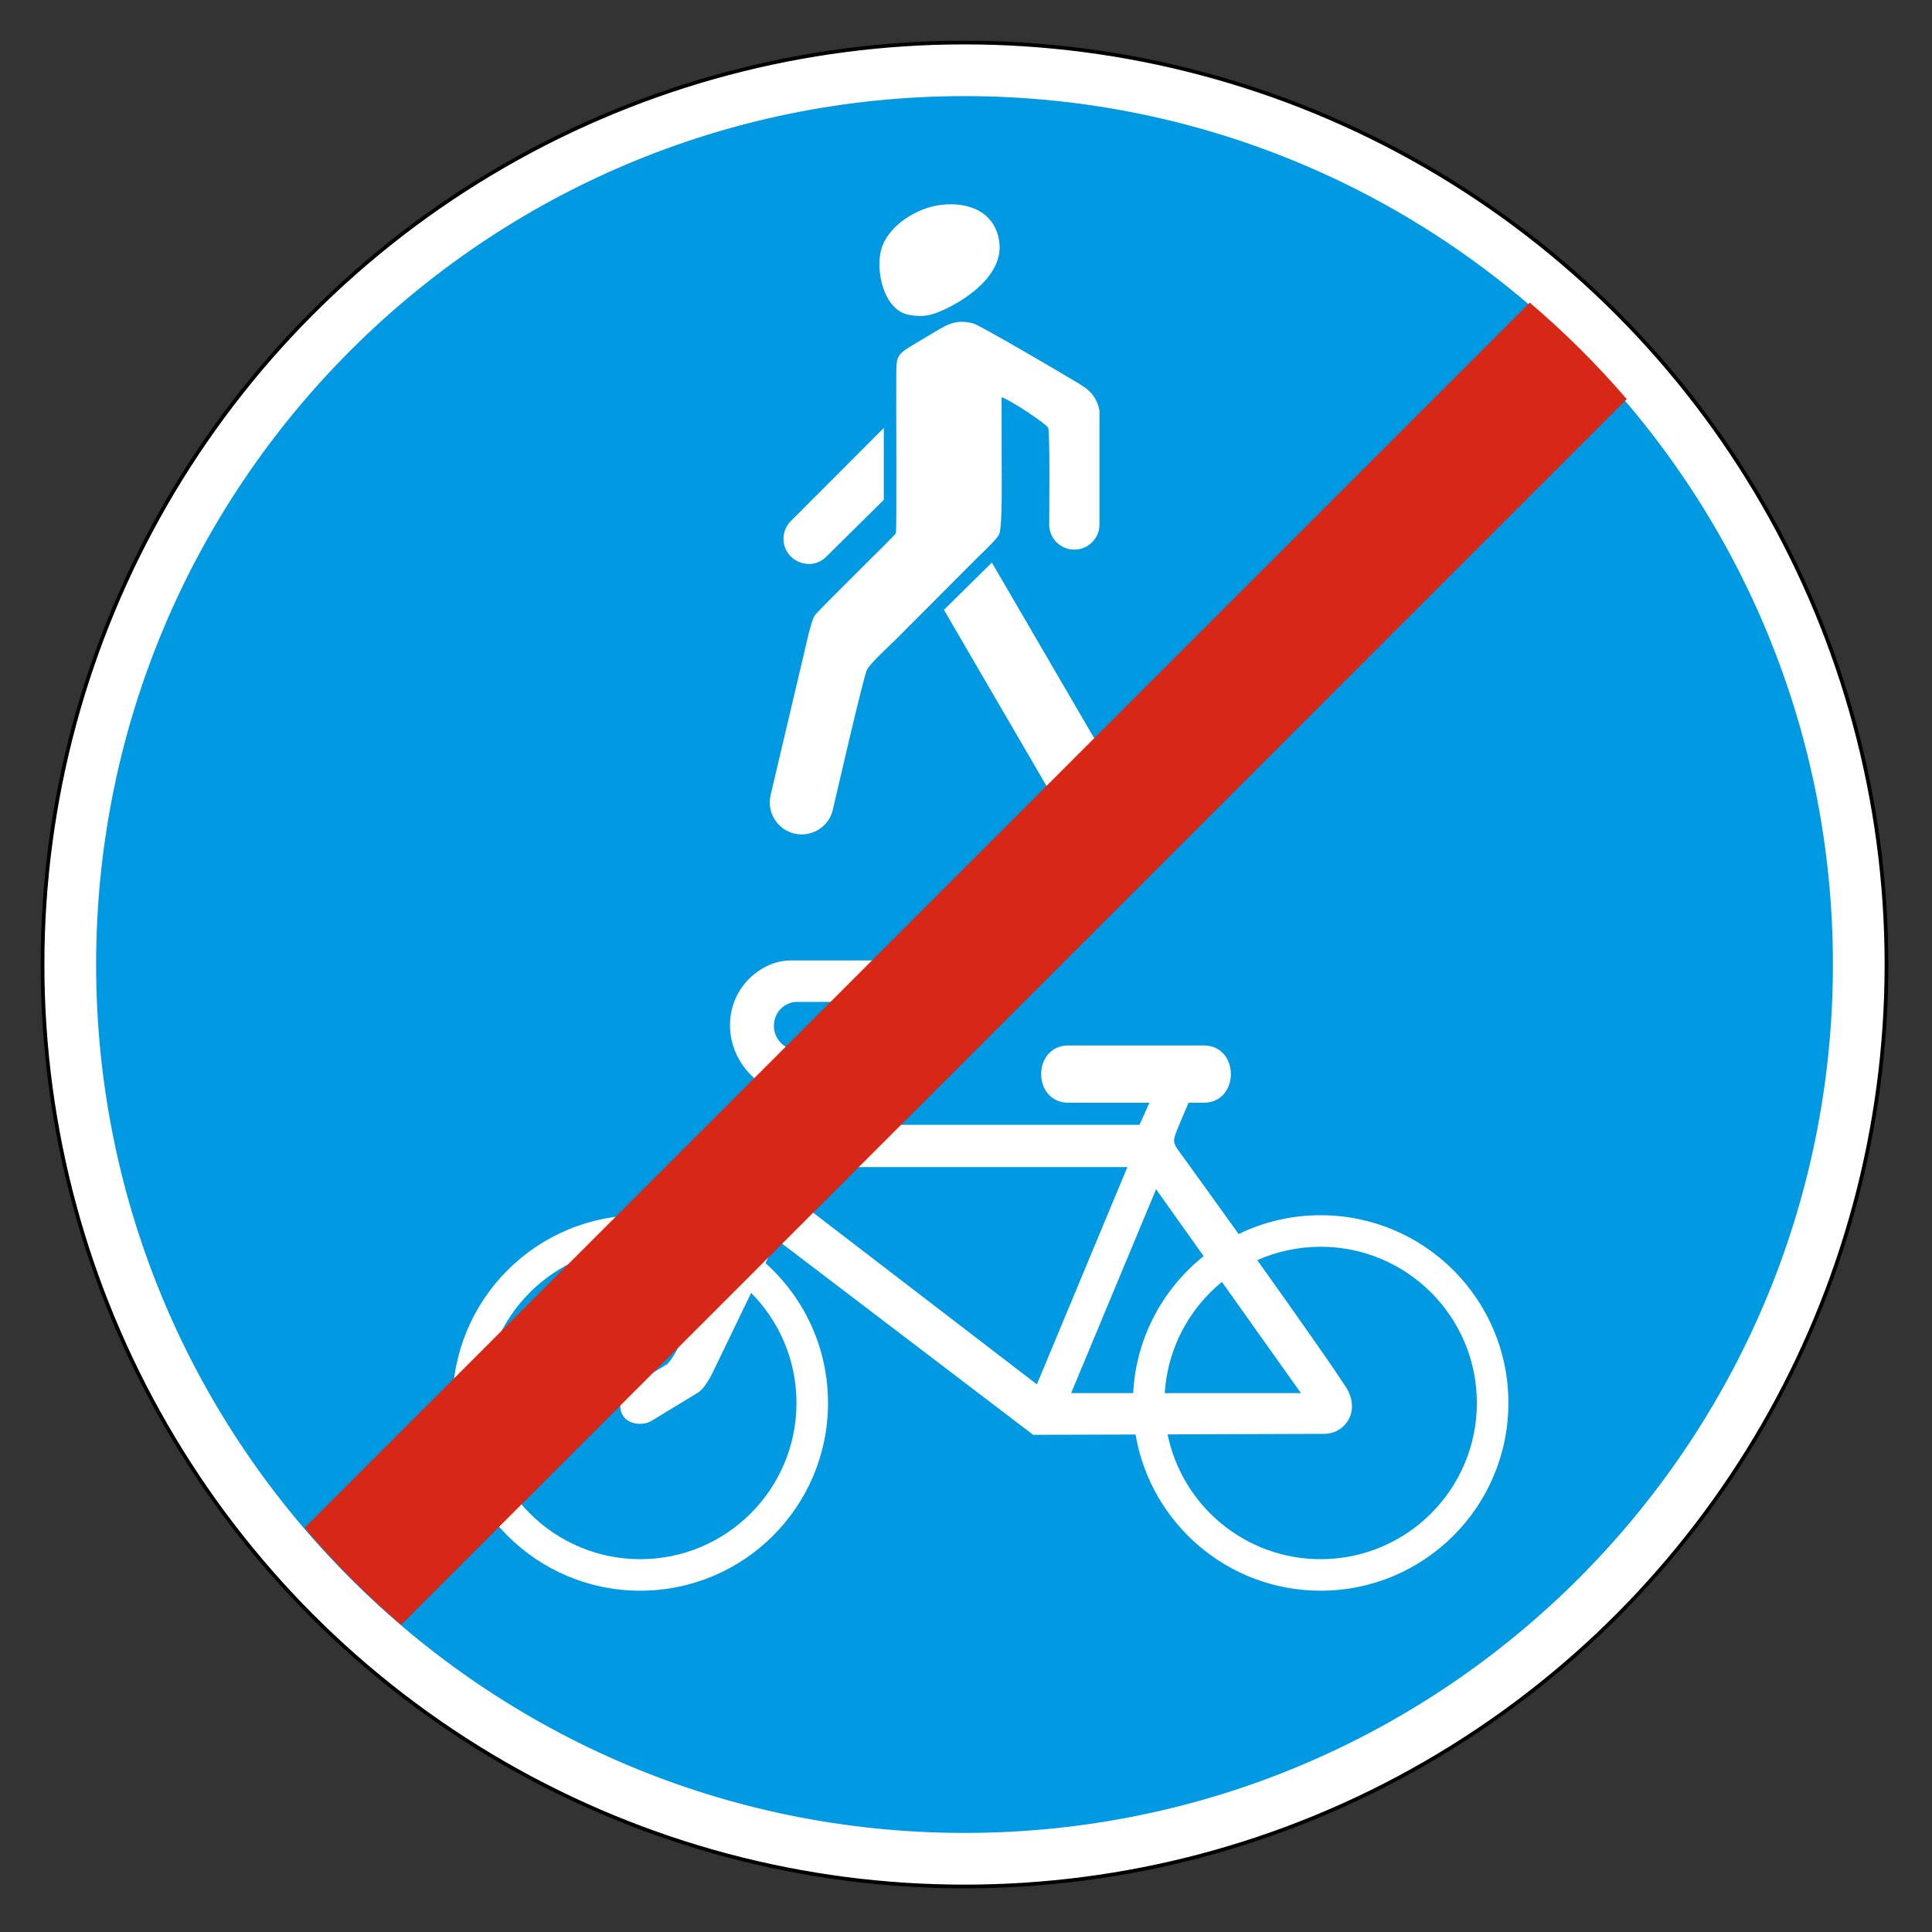 <svg clip-rule="evenodd" fill-rule="evenodd" stroke-miterlimit="22.926" viewBox="0 0 297 297" xmlns="http://www.w3.org/2000/svg"><rect x="0" y="0" width="297" height="297" fill="#333333" stroke="none"/><path d="m148.272 6.54c78.276 0 141.731 63.456 141.731 141.732 0 78.277-63.455 141.733-141.731 141.733s-141.732-63.456-141.732-141.733c0-78.276 63.456-141.732 141.732-141.732" fill="#fff"/><ellipse cx="148.271" cy="148.272" fill="none" rx="141.731" ry="141.732" stroke="#000" stroke-width=".57"/><path d="m148.272 14.776c73.727 0 133.496 59.768 133.496 133.496 0 73.727-59.769 133.496-133.496 133.496-73.728 0-133.496-59.769-133.496-133.496 0-73.728 59.768-133.496 133.496-133.496" fill="#0099e2"/><path d="m152.475 86.481-7.366 7.269 18.622 31.972c2.18 3.742 7.608 3.27 9.074-.766.499-1.376.397-2.89-.343-4.162zm-16.612-20.691-14.289 14.305c-.726.728-1.13 1.703-1.13 2.731 0 3.396 4.13 5.166 6.557 2.769l8.862-8.753zm33.154-2.725c-.638-2.896-2.334-3.584-4.617-4.961-1.469-.888-13.832-8.157-14.844-8.407-2.924-.722-4.239.392-6.864 1.933-.978.574-1.96 1.152-2.925 1.747-1.953 1.204-1.95 1.771-1.983 3.933-.052 3.352.102 24.449-.068 24.692-.432.616-12.032 11.882-12.5 12.659-.561.933-1.308 4.496-1.57 5.59l-5.176 21.946c-.741 3.094 1.584 6.077 4.773 6.077 2.271 0 4.253-1.559 4.777-3.765.624-2.622 4.714-20.492 5.256-21.546.545-1.059 3.547-3.767 4.556-4.777 4.081-4.081 8.151-8.172 12.223-12.261.696-.698 3.201-3.003 3.551-3.812.519-1.197.374-9.544.377-10.703l-.014-10.339c1.169.291 6.853 4.071 7.151 4.678.316.644.17 13.178.17 14.88 0 2.133 1.73 3.863 3.863 3.863 2.134 0 3.864-1.73 3.864-3.863zm-24.316-31.577c-3.676.425-8.184 3.136-9.232 6.871-.905 3.228.359 9.301 4.219 10.036 2.18.415 3.477.114 5.464-.804 3.836-1.771 9.008-5.499 8.482-10.235-.526-4.729-4.654-6.363-8.933-5.868" fill="#fff"/><path d="m110.196 194.738-5.525 11.591c-.468.981-1.303 2.579-2.075 3.36l-.025.026-4.299 2.565c-1.613.963-3.62 2.987-2.669 5.047.109.239.257.457.436.65.97 1.048 2.931 1.166 4.119.445l7.086-4.304c1.103-.671 2.017-2.5 2.577-3.661l5.649-11.701c4.309 4.34 6.971 10.317 6.971 16.916 0 13.263-10.751 24.015-24.015 24.015-13.261 0-24.013-10.752-24.013-24.015 0-13.261 10.752-24.012 24.013-24.012 4.278 0 8.292 1.119 11.77 3.078m69.296 25.765 24.059-.08c1.232-.003 2.39-.497 3.211-1.421 1.479-1.667 1.326-3.959.155-5.749-1.859-2.844-3.828-5.644-5.777-8.427-2.602-3.715-5.229-7.415-7.864-11.108 2.979-1.323 6.274-2.058 9.744-2.058 13.261 0 24.013 10.751 24.013 24.012 0 13.263-10.752 24.015-24.013 24.015-11.609 0-21.293-8.236-23.528-19.184m-5.294-6.348h-9.534l13.056-31.339 7.311 10.29c-6.257 4.994-10.391 12.532-10.833 21.049m25.788 0h-20.932c.43-6.886 3.762-12.987 8.788-17.091zm-101.56-27.343c5.024 0 9.746 1.284 13.859 3.54l8.519-17.875c.28-.587.565-1.229.53-1.895-.044-.853-.457-1.626-1.116-2.166-.726-.595-1.769-.904-2.576-1.408-.846-.529-1.628-1.157-2.321-1.873-4.686-4.835-4.054-12.66 1.821-16.215 1.349-.817 2.869-1.277 4.452-1.277l14.935.002c4.782.001 4.354 6.373.372 6.373h-14.302c-3 0-4.548 3.297-3.061 5.676.102.162.217.317.346.459 1.227 1.352 3.253 1.987 4.638 3.229 2.878 2.577 3.615 5.527 3.13 9.22l-.041.319 47.564-.007 1.516-3.391h-12.424c-5.619 0-5.619-8.814 0-8.814h20.739c5.62 0 5.62 8.814 0 8.814h-2.296l-.072.172c-.362.869-.742 1.731-1.105 2.601-.272.654-.956 2.174-1.04 2.836-.066.521.211 1.092.509 1.504 3.148 4.347 6.284 8.705 9.408 13.07 3.809-1.853 8.088-2.894 12.61-2.894 15.938 0 28.86 12.922 28.86 28.86 0 15.94-12.922 28.861-28.86 28.861-14.288 0-26.149-10.383-28.454-24.013l-15.739.052-39.404-30.004-1.742 3.607c5.896 5.284 9.606 12.957 9.606 21.497 0 15.94-12.921 28.861-28.861 28.861-15.939 0-28.859-12.921-28.859-28.861 0-15.938 12.92-28.86 28.859-28.86m26.695-7.399h48.188l-13.914 33.398-36.775-28.221z" fill="#fff"/><path d="m235.163 46.524c5.348 4.547 10.334 9.507 14.908 14.832l-188.421 188.42c-5.324-4.574-10.285-9.559-14.832-14.907z" fill="#d72717"/></svg>